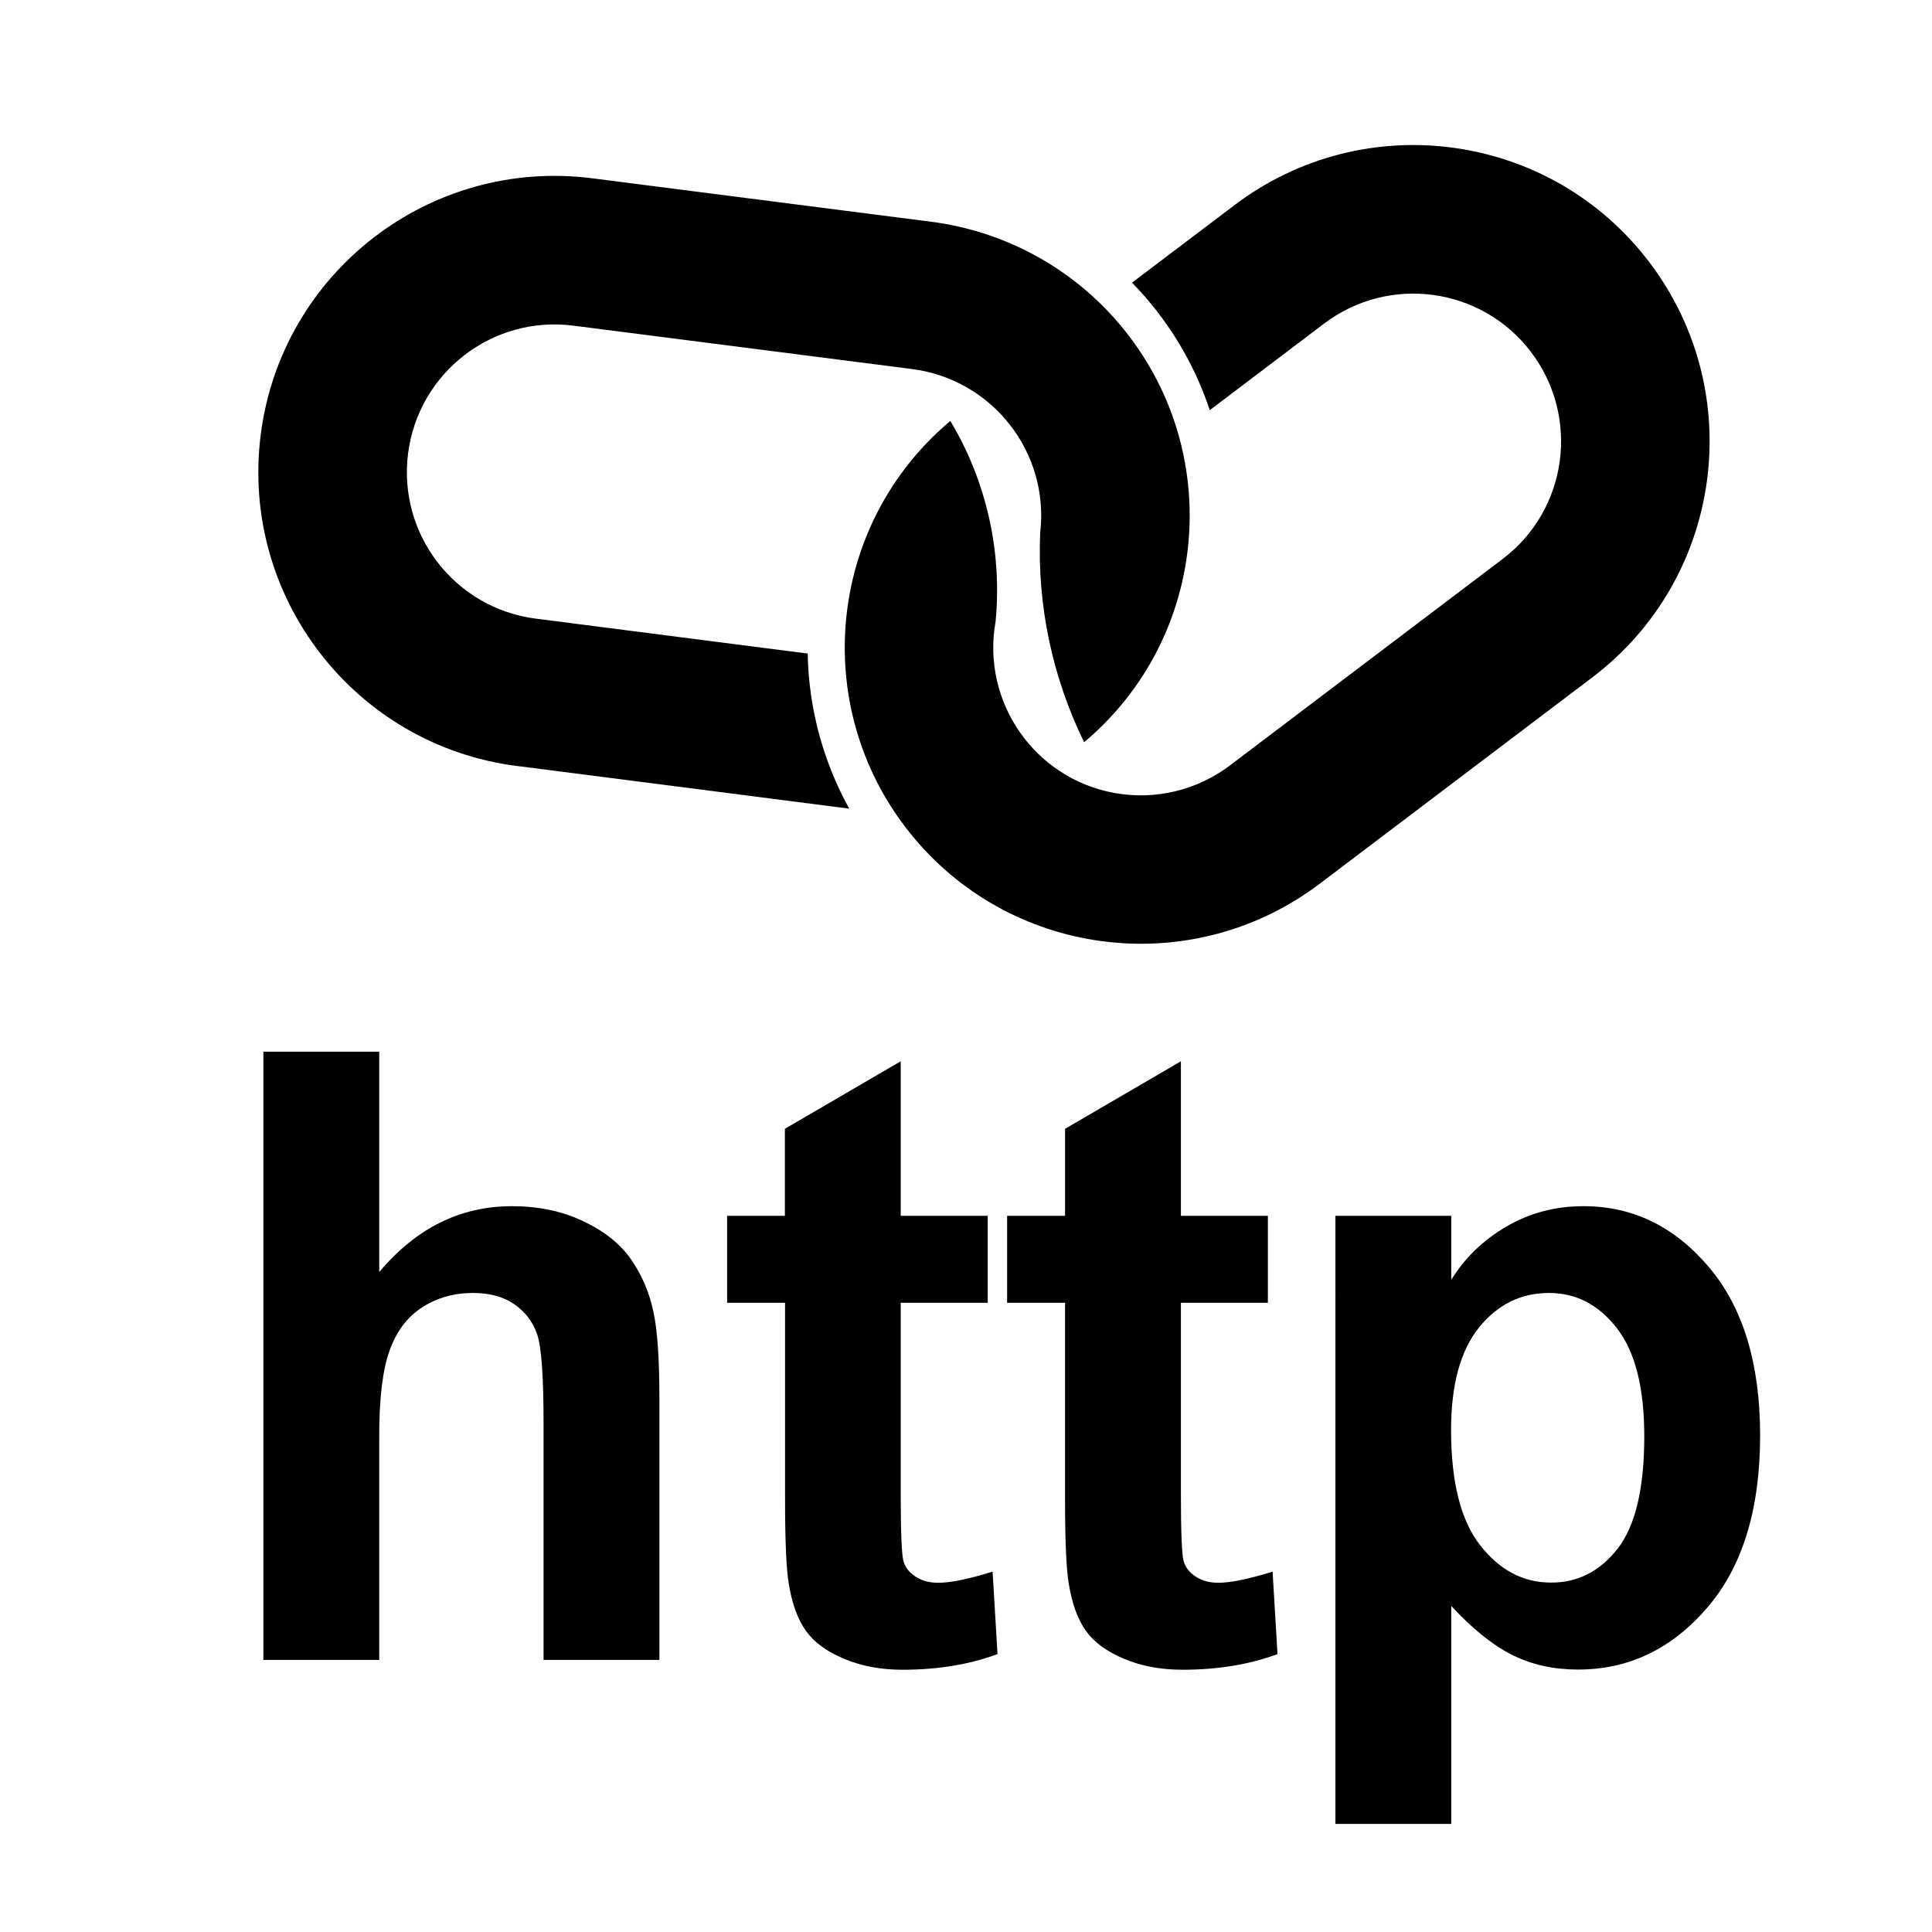 <?xml version="1.0" encoding="utf-8"?>
<!-- Generator: Adobe Illustrator 19.0.0, SVG Export Plug-In . SVG Version: 6.00 Build 0)  -->
<svg version="1.1" xmlns="http://www.w3.org/2000/svg" xmlns:xlink="http://www.w3.org/1999/xlink" x="0px" y="0px"
	 viewBox="0 0 1024 1024" style="enable-background:new 0 0 1024 1024;" xml:space="preserve">
<g id="_x30_">
</g>
<g id="_x33_">
	<g id="LINE_44_">
		<g id="XMLID_1_">
			<g>
				<path d="M905.6,671.4c18.2,21.4,27.3,51.2,27.3,89.4c0,39.3-9.4,69.8-28.2,91.5c-18.8,21.8-41.6,32.6-68.3,32.6
					c-12.7,0-24.3-2.5-34.6-7.6c-10.3-5.1-21.2-13.8-32.6-26.1v115.5h-61.4V644.4h61.4v33.9c7.2-11.6,16.9-21,29.2-28.2
					c12.3-7.2,25.9-10.8,40.9-10.8C865.3,639.3,887.4,650,905.6,671.4z M857.4,820.8c9.4-12.1,14.1-31.9,14.1-59.5
					c0-25.7-4.8-44.8-14.5-57.3c-9.7-12.5-21.7-18.7-36-18.7c-14.9,0-27.2,6.1-37.1,18.3c-9.8,12.2-14.8,30.3-14.8,54.3
					c0,27.6,5.1,47.9,15.4,61.1s22.8,19.8,37.5,19.8C836.2,838.9,848,832.8,857.4,820.8z"/>
				<path d="M674.5,833l2.6,43.7c-14.8,5.5-31.6,8.3-50.3,8.3c-11.5,0-21.8-1.9-31-5.8c-9.2-3.8-16-8.8-20.3-14.9
					c-4.3-6.1-7.3-14.3-9-24.7c-1.3-7.4-2-22.3-2-44.7V690.5h-30.7v-46.1h30.7v-46.1l61.4-35.8v81.9h46.1v46.1h-46.1v101
					c0,20.4,0.5,32.3,1.4,35.7c0.9,3.4,3,6.2,6.4,8.4c3.3,2.2,7.3,3.3,12.1,3.3C652.3,838.9,661.9,836.9,674.5,833z"/>
				<path d="M526.1,833l2.6,43.7c-14.8,5.5-31.6,8.3-50.3,8.3c-11.5,0-21.8-1.9-31-5.8c-9.2-3.8-16-8.8-20.3-14.9s-7.3-14.3-9-24.7
					c-1.3-7.4-2-22.3-2-44.7V690.5h-30.7v-46.1H416v-46.1l61.4-35.8v81.9h46.1v46.1h-46.1v101c0,20.4,0.5,32.3,1.4,35.7
					c0.9,3.4,3,6.2,6.4,8.4c3.3,2.2,7.3,3.3,12.1,3.3C503.9,838.9,513.5,836.9,526.1,833z"/>
				<path d="M874.2,139c52.4,69.1,38.9,167.6-30.2,220L699.6,468.3c-66.6,50.5-161.2,40-215-24c-55.8-66.4-47.3-165.4,19.1-221.2
					c19.1,31.9,27.5,69.1,24,106.2c-7.7,42.5,20.5,83.3,63,91c21.6,3.9,43.8-1.4,61.3-14.7l144.4-109.3
					c34.5-26.1,41.2-75.2,15.1-109.7c-26.1-34.4-75.2-41.2-109.7-15.1l-60.6,45.9c-8.4-25.4-22.5-48.4-41.2-67.6l54.2-41
					C723.3,56.4,821.8,69.9,874.2,139z"/>
				<path d="M593.7,172.2c55.8,66.4,47.3,165.4-19.1,221.2c-16.8-34.4-24.9-72.5-23.3-110.8c5.1-42.7-25.2-81.5-67.9-87l-179.5-23
					c-42.9-5.5-82.1,24.8-87.6,67.7s24.8,82.1,67.7,87.6c0,0,0.1,0,0.1,0l144,18.5c0.5,28.8,8.1,57,22,82.2L274.2,406
					c-0.1,0-0.1,0-0.2,0c-86-11-146.8-89.7-135.8-175.7S227.9,83.5,313.9,94.5l179.4,23C532.5,122.5,568.3,142,593.7,172.2z"/>
				<path d="M349.5,741.8v138h-61.4V754.6c0-24.9-1.1-40.7-3.4-47.4s-6.4-12-12.2-16c-5.8-4-13.1-5.9-21.8-5.9
					c-10,0-19,2.5-26.9,7.6c-7.9,5.1-13.7,12.7-17.3,22.9c-3.7,10.2-5.5,25.3-5.5,45.3v118.7h-61.4V557.4h61.4v116.8
					c19.6-23.3,43-34.9,70.3-34.9c14,0,26.7,2.6,37.9,8c11.2,5.3,19.7,12.1,25.4,20.4c5.7,8.3,9.6,17.4,11.7,27.5
					C348.5,705.1,349.5,720.7,349.5,741.8z"/>
			</g>
			<g>
			</g>
		</g>
	</g>
</g>
<g id="_x36_">
</g>
</svg>
